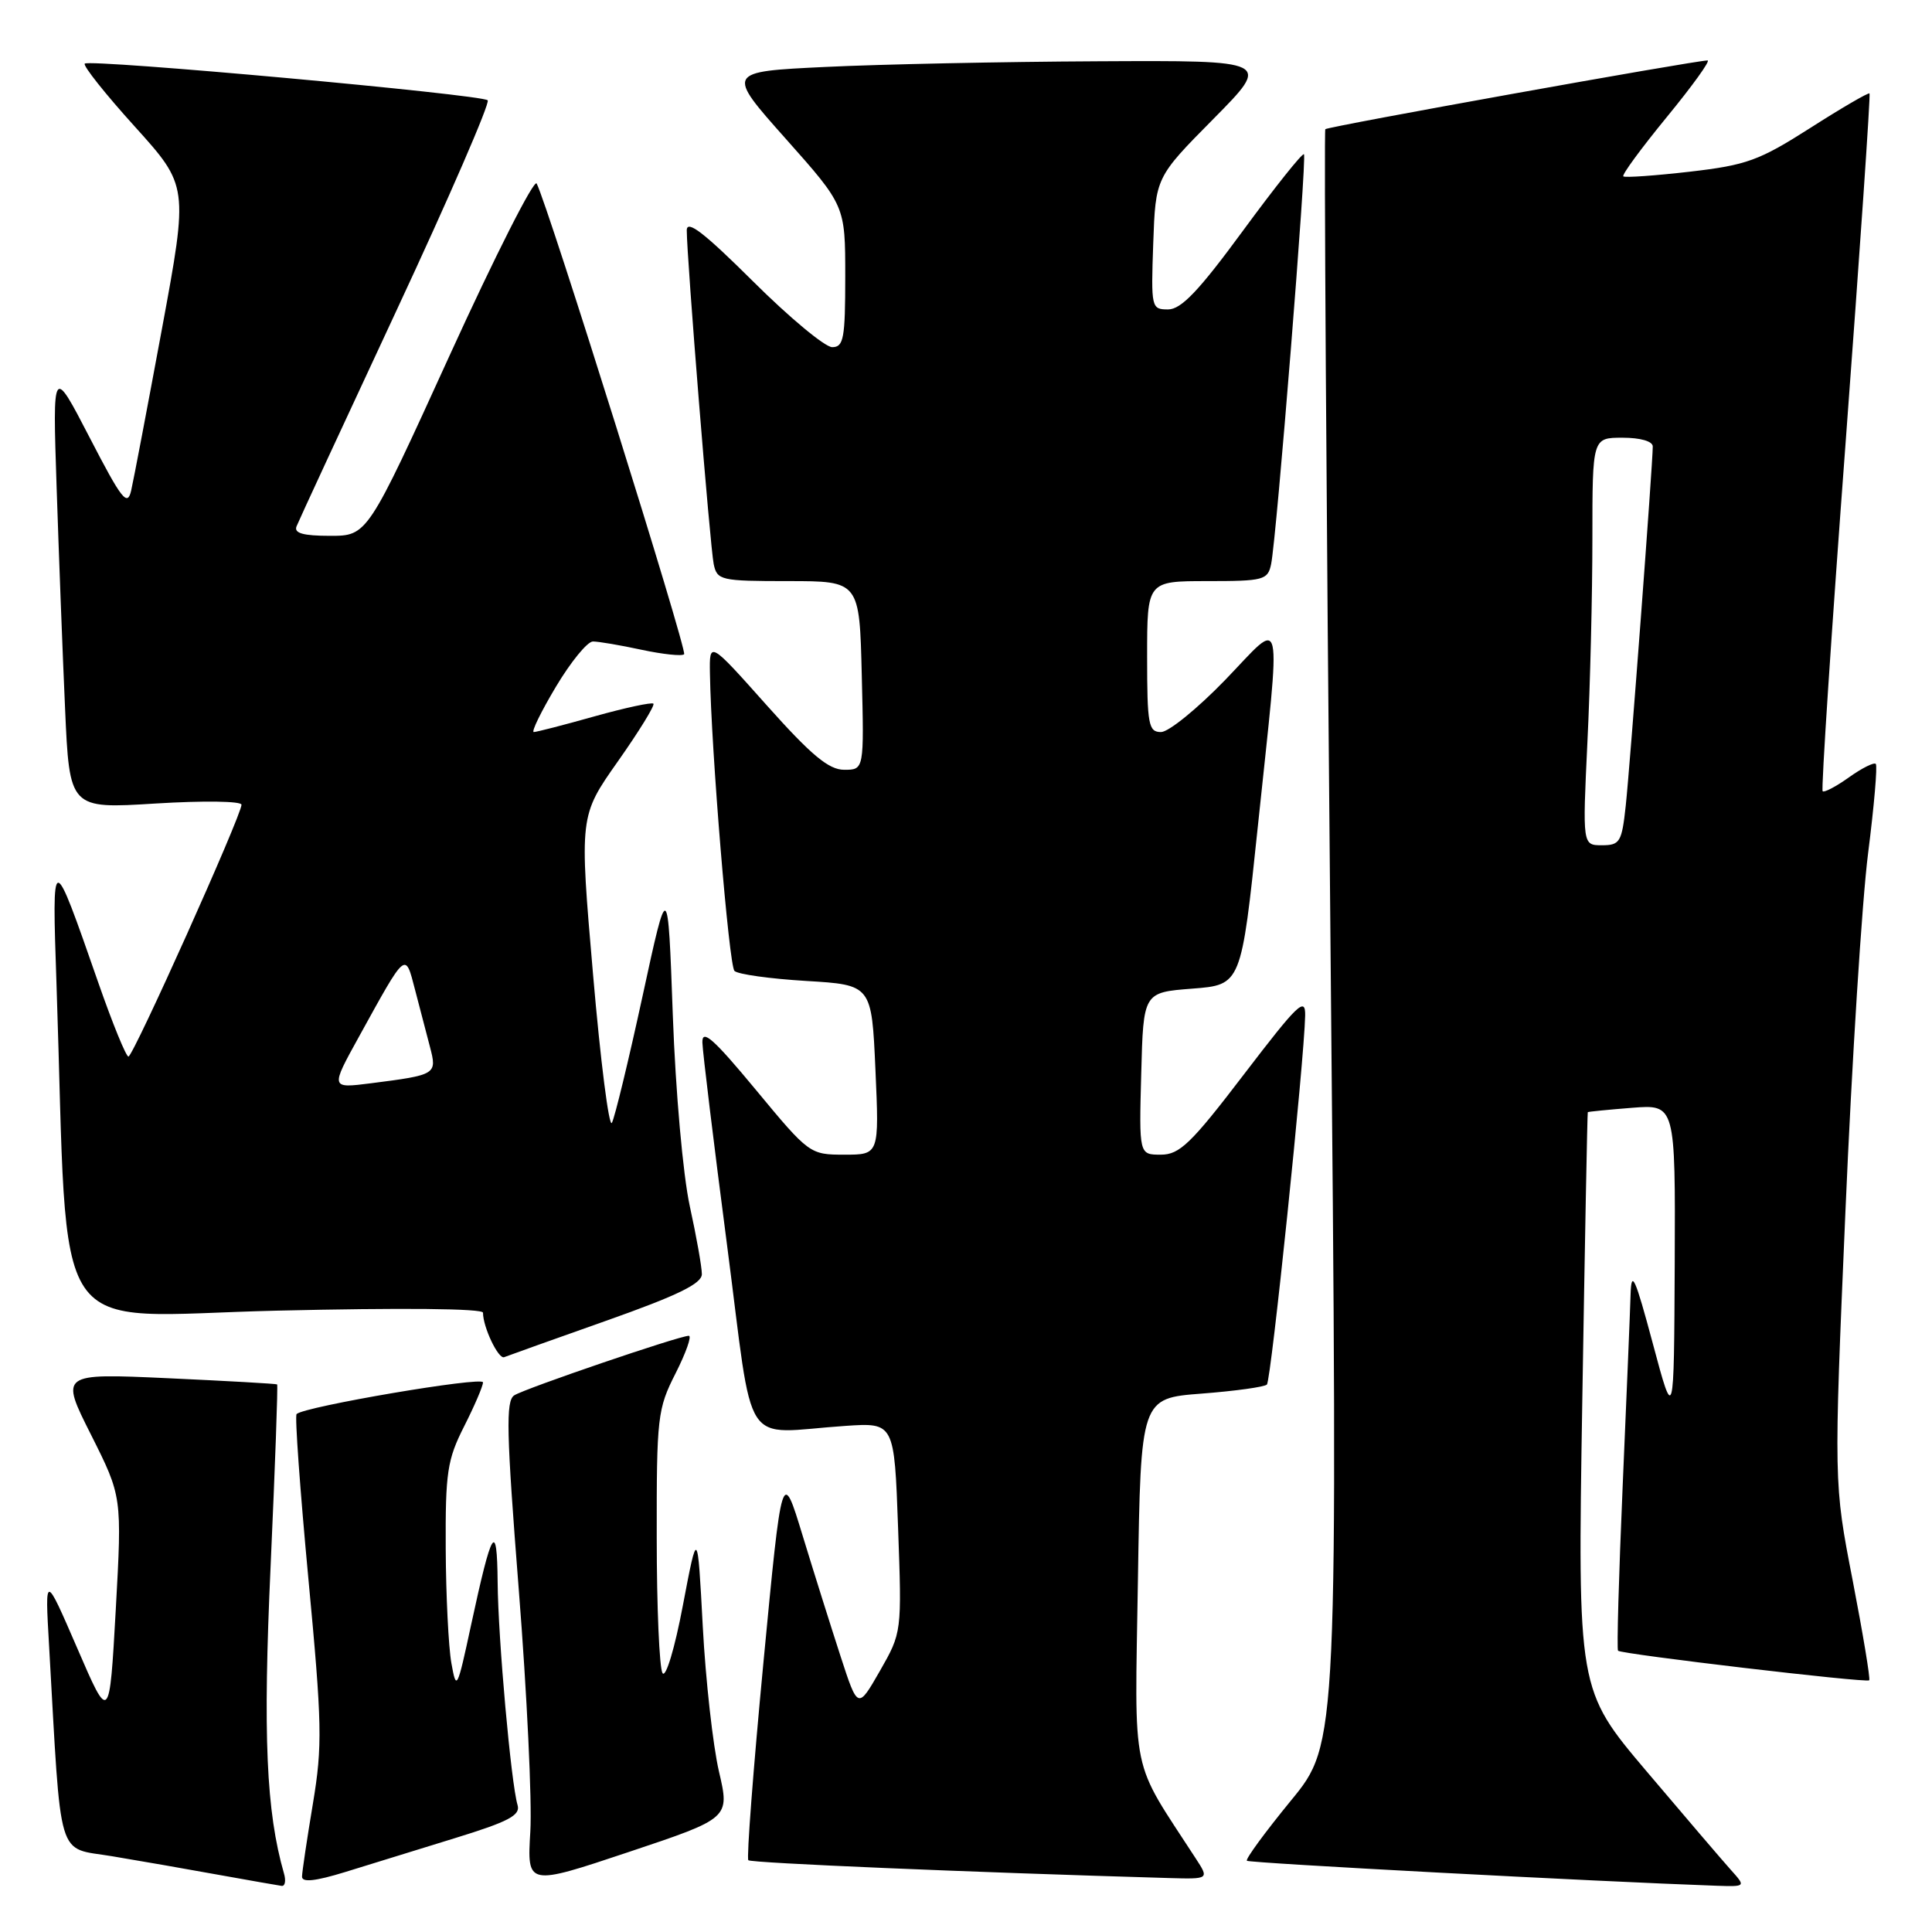 <?xml version="1.0" encoding="UTF-8" standalone="no"?>
<!DOCTYPE svg PUBLIC "-//W3C//DTD SVG 1.1//EN" "http://www.w3.org/Graphics/SVG/1.1/DTD/svg11.dtd" >
<svg xmlns="http://www.w3.org/2000/svg" xmlns:xlink="http://www.w3.org/1999/xlink" version="1.1" viewBox="0 0 256 256">
 <g >
 <path fill="currentColor"
d=" M 37.63 248.25 C 35.27 240.03 34.83 229.99 35.86 207.45 C 36.45 194.34 36.84 183.53 36.72 183.44 C 36.60 183.35 30.08 182.98 22.23 182.62 C 7.96 181.97 7.96 181.97 12.07 190.13 C 16.17 198.30 16.17 198.30 15.34 213.28 C 14.50 228.27 14.50 228.27 10.23 218.38 C 5.95 208.50 5.95 208.50 6.50 218.00 C 8.16 247.18 7.43 244.72 14.85 245.96 C 18.51 246.57 24.88 247.68 29.00 248.43 C 33.12 249.17 36.87 249.83 37.32 249.89 C 37.77 249.95 37.91 249.21 37.63 248.25 Z  M 60.29 243.56 C 67.41 241.37 68.99 240.53 68.58 239.18 C 67.72 236.32 66.00 217.16 65.94 209.64 C 65.86 201.38 65.19 202.48 62.41 215.37 C 60.58 223.89 60.47 224.09 59.81 220.37 C 59.43 218.24 59.09 211.42 59.06 205.22 C 59.01 195.10 59.26 193.42 61.50 189.00 C 62.87 186.29 64.00 183.67 64.00 183.17 C 64.00 182.35 40.29 186.38 39.30 187.37 C 39.05 187.61 39.76 197.42 40.86 209.16 C 42.68 228.46 42.74 231.31 41.46 239.00 C 40.68 243.68 40.03 248.02 40.02 248.66 C 40.01 249.46 41.75 249.28 45.75 248.05 C 48.91 247.07 55.46 245.06 60.29 243.56 Z  M 95.26 234.71 C 94.47 231.29 93.50 222.65 93.12 215.50 C 92.43 202.50 92.43 202.50 90.49 212.70 C 89.41 218.42 88.22 222.37 87.79 221.70 C 87.37 221.04 87.02 212.95 87.02 203.72 C 87.00 187.75 87.12 186.69 89.52 181.97 C 90.90 179.24 91.69 177.00 91.27 177.00 C 90.01 177.00 69.61 183.96 68.14 184.89 C 67.00 185.62 67.10 189.76 68.74 210.63 C 69.82 224.31 70.51 238.74 70.27 242.70 C 69.84 249.90 69.84 249.90 83.28 245.41 C 96.71 240.92 96.71 240.92 95.26 234.71 Z  M 229.33 247.75 C 228.22 246.51 223.20 240.64 218.18 234.71 C 209.04 223.91 209.04 223.91 209.66 185.71 C 210.00 164.69 210.33 147.44 210.39 147.37 C 210.45 147.30 213.09 147.04 216.25 146.79 C 222.00 146.34 222.00 146.34 221.91 167.42 C 221.81 188.50 221.81 188.50 219.00 178.00 C 216.66 169.26 216.17 168.17 216.06 171.50 C 216.00 173.70 215.52 185.16 215.01 196.96 C 214.50 208.76 214.22 218.56 214.40 218.73 C 214.86 219.19 247.31 223.02 247.68 222.65 C 247.85 222.48 246.86 216.53 245.49 209.42 C 242.98 196.50 242.98 196.50 244.53 160.50 C 245.38 140.70 246.73 119.36 247.53 113.08 C 248.33 106.80 248.79 101.46 248.55 101.22 C 248.31 100.98 246.71 101.78 245.00 103.00 C 243.29 104.22 241.71 105.05 241.51 104.84 C 241.30 104.63 242.67 83.80 244.56 58.56 C 246.44 33.31 247.87 12.53 247.72 12.38 C 247.57 12.24 244.04 14.29 239.88 16.95 C 233.09 21.28 231.44 21.88 223.91 22.75 C 219.28 23.28 215.32 23.56 215.10 23.37 C 214.87 23.18 217.47 19.65 220.86 15.51 C 224.25 11.38 226.68 8.01 226.26 8.01 C 224.46 8.04 175.90 16.77 175.61 17.12 C 175.43 17.33 175.74 65.54 176.29 124.25 C 177.29 231.00 177.29 231.00 171.06 238.58 C 167.64 242.76 165.01 246.34 165.22 246.56 C 165.54 246.87 211.64 249.32 227.42 249.87 C 231.35 250.00 231.35 250.00 229.33 247.75 Z  M 158.44 246.25 C 149.70 232.79 150.36 235.97 150.78 209.39 C 151.16 185.28 151.16 185.28 159.22 184.66 C 163.66 184.32 167.55 183.78 167.87 183.46 C 168.43 182.91 172.82 140.57 172.94 134.58 C 172.99 132.02 172.00 132.98 164.85 142.33 C 157.82 151.54 156.30 153.00 153.82 153.00 C 150.93 153.00 150.93 153.00 151.22 142.25 C 151.50 131.50 151.50 131.50 157.98 131.00 C 164.47 130.50 164.47 130.50 166.67 109.50 C 169.77 79.95 170.22 81.93 162.34 90.10 C 158.67 93.89 154.85 97.00 153.84 97.00 C 152.18 97.00 152.00 96.04 152.00 87.00 C 152.00 77.00 152.00 77.00 159.98 77.00 C 167.45 77.00 167.99 76.86 168.43 74.75 C 169.16 71.20 173.19 20.86 172.78 20.44 C 172.57 20.24 168.95 24.78 164.73 30.53 C 158.88 38.51 156.52 41.00 154.78 41.00 C 152.56 41.00 152.51 40.79 152.81 32.25 C 153.12 23.50 153.12 23.50 160.79 15.75 C 168.45 8.00 168.45 8.00 145.48 8.12 C 132.84 8.18 116.59 8.52 109.36 8.87 C 96.21 9.50 96.21 9.50 104.11 18.38 C 112.00 27.25 112.00 27.25 112.00 36.63 C 112.00 44.85 111.79 46.00 110.27 46.00 C 109.32 46.00 104.59 42.07 99.77 37.27 C 93.30 30.84 91.00 29.06 91.00 30.52 C 91.00 34.14 94.09 72.46 94.57 74.75 C 95.02 76.89 95.49 77.00 104.46 77.00 C 113.89 77.00 113.89 77.00 114.19 89.50 C 114.50 102.00 114.50 102.00 111.86 102.00 C 109.82 102.00 107.52 100.09 101.61 93.47 C 94.00 84.93 94.00 84.93 94.07 89.22 C 94.23 99.33 96.59 127.92 97.32 128.65 C 97.76 129.10 102.03 129.69 106.81 129.98 C 115.50 130.50 115.50 130.50 116.00 141.75 C 116.50 153.00 116.50 153.00 111.89 153.00 C 107.32 153.00 107.21 152.93 100.14 144.39 C 94.53 137.62 93.02 136.29 93.07 138.14 C 93.11 139.44 94.58 151.53 96.34 165.00 C 99.97 192.85 98.02 189.88 112.00 188.94 C 118.50 188.50 118.50 188.50 119.00 202.41 C 119.50 216.31 119.50 216.31 116.59 221.41 C 113.67 226.50 113.67 226.50 111.39 219.50 C 110.14 215.65 107.87 208.45 106.36 203.50 C 103.62 194.50 103.62 194.50 101.16 220.27 C 99.81 234.44 98.91 246.24 99.16 246.49 C 99.53 246.86 128.54 248.09 154.87 248.85 C 160.23 249.00 160.23 249.00 158.44 246.25 Z  M 80.31 175.01 C 89.81 171.65 93.00 170.09 93.00 168.83 C 93.00 167.89 92.28 163.84 91.40 159.82 C 90.50 155.67 89.52 144.71 89.15 134.50 C 88.50 116.50 88.50 116.50 85.14 132.00 C 83.29 140.53 81.46 148.08 81.08 148.78 C 80.70 149.48 79.57 140.62 78.58 129.10 C 76.77 108.13 76.77 108.13 81.87 100.89 C 84.68 96.90 86.80 93.46 86.58 93.24 C 86.36 93.03 82.85 93.78 78.78 94.92 C 74.70 96.07 71.08 97.00 70.73 97.00 C 70.37 97.00 71.69 94.30 73.66 91.00 C 75.63 87.70 77.83 85.00 78.57 85.00 C 79.30 85.00 82.20 85.49 85.02 86.10 C 87.83 86.70 90.37 86.97 90.65 86.69 C 91.10 86.23 72.61 27.20 71.11 24.32 C 70.78 23.67 65.59 33.91 59.59 47.07 C 48.68 71.00 48.68 71.00 43.73 71.00 C 40.18 71.00 38.93 70.65 39.29 69.75 C 39.56 69.06 45.51 56.22 52.51 41.20 C 59.51 26.19 64.96 13.63 64.62 13.29 C 63.85 12.52 11.88 7.79 11.23 8.43 C 10.97 8.70 13.95 12.45 17.86 16.77 C 24.96 24.64 24.96 24.64 21.46 43.57 C 19.53 53.98 17.70 63.62 17.38 65.00 C 16.88 67.16 16.14 66.22 11.89 58.00 C 6.97 48.50 6.97 48.50 7.50 64.50 C 7.79 73.30 8.29 86.50 8.62 93.84 C 9.21 107.18 9.21 107.18 20.61 106.47 C 26.95 106.08 32.00 106.15 32.00 106.63 C 32.00 108.03 17.65 140.00 17.02 140.00 C 16.70 140.00 14.91 135.61 13.04 130.25 C 6.85 112.50 6.88 112.50 7.49 130.50 C 9.13 179.08 5.97 174.39 36.62 173.67 C 53.20 173.28 64.00 173.38 64.00 173.94 C 64.00 175.87 66.05 180.15 66.81 179.83 C 67.25 179.65 73.33 177.48 80.31 175.01 Z  M 210.34 98.34 C 210.71 90.83 211.00 78.68 211.00 71.34 C 211.00 58.00 211.00 58.00 215.00 58.00 C 217.36 58.00 219.00 58.47 219.00 59.16 C 219.00 61.43 215.98 101.59 215.42 106.75 C 214.90 111.58 214.65 112.00 212.27 112.00 C 209.69 112.00 209.69 112.00 210.34 98.34 Z  M 47.57 137.36 C 53.88 125.92 53.68 126.09 54.99 131.13 C 55.62 133.53 56.51 136.95 56.97 138.71 C 57.93 142.37 57.83 142.43 49.14 143.54 C 43.78 144.22 43.78 144.22 47.57 137.36 Z "/>
</g>
</svg>